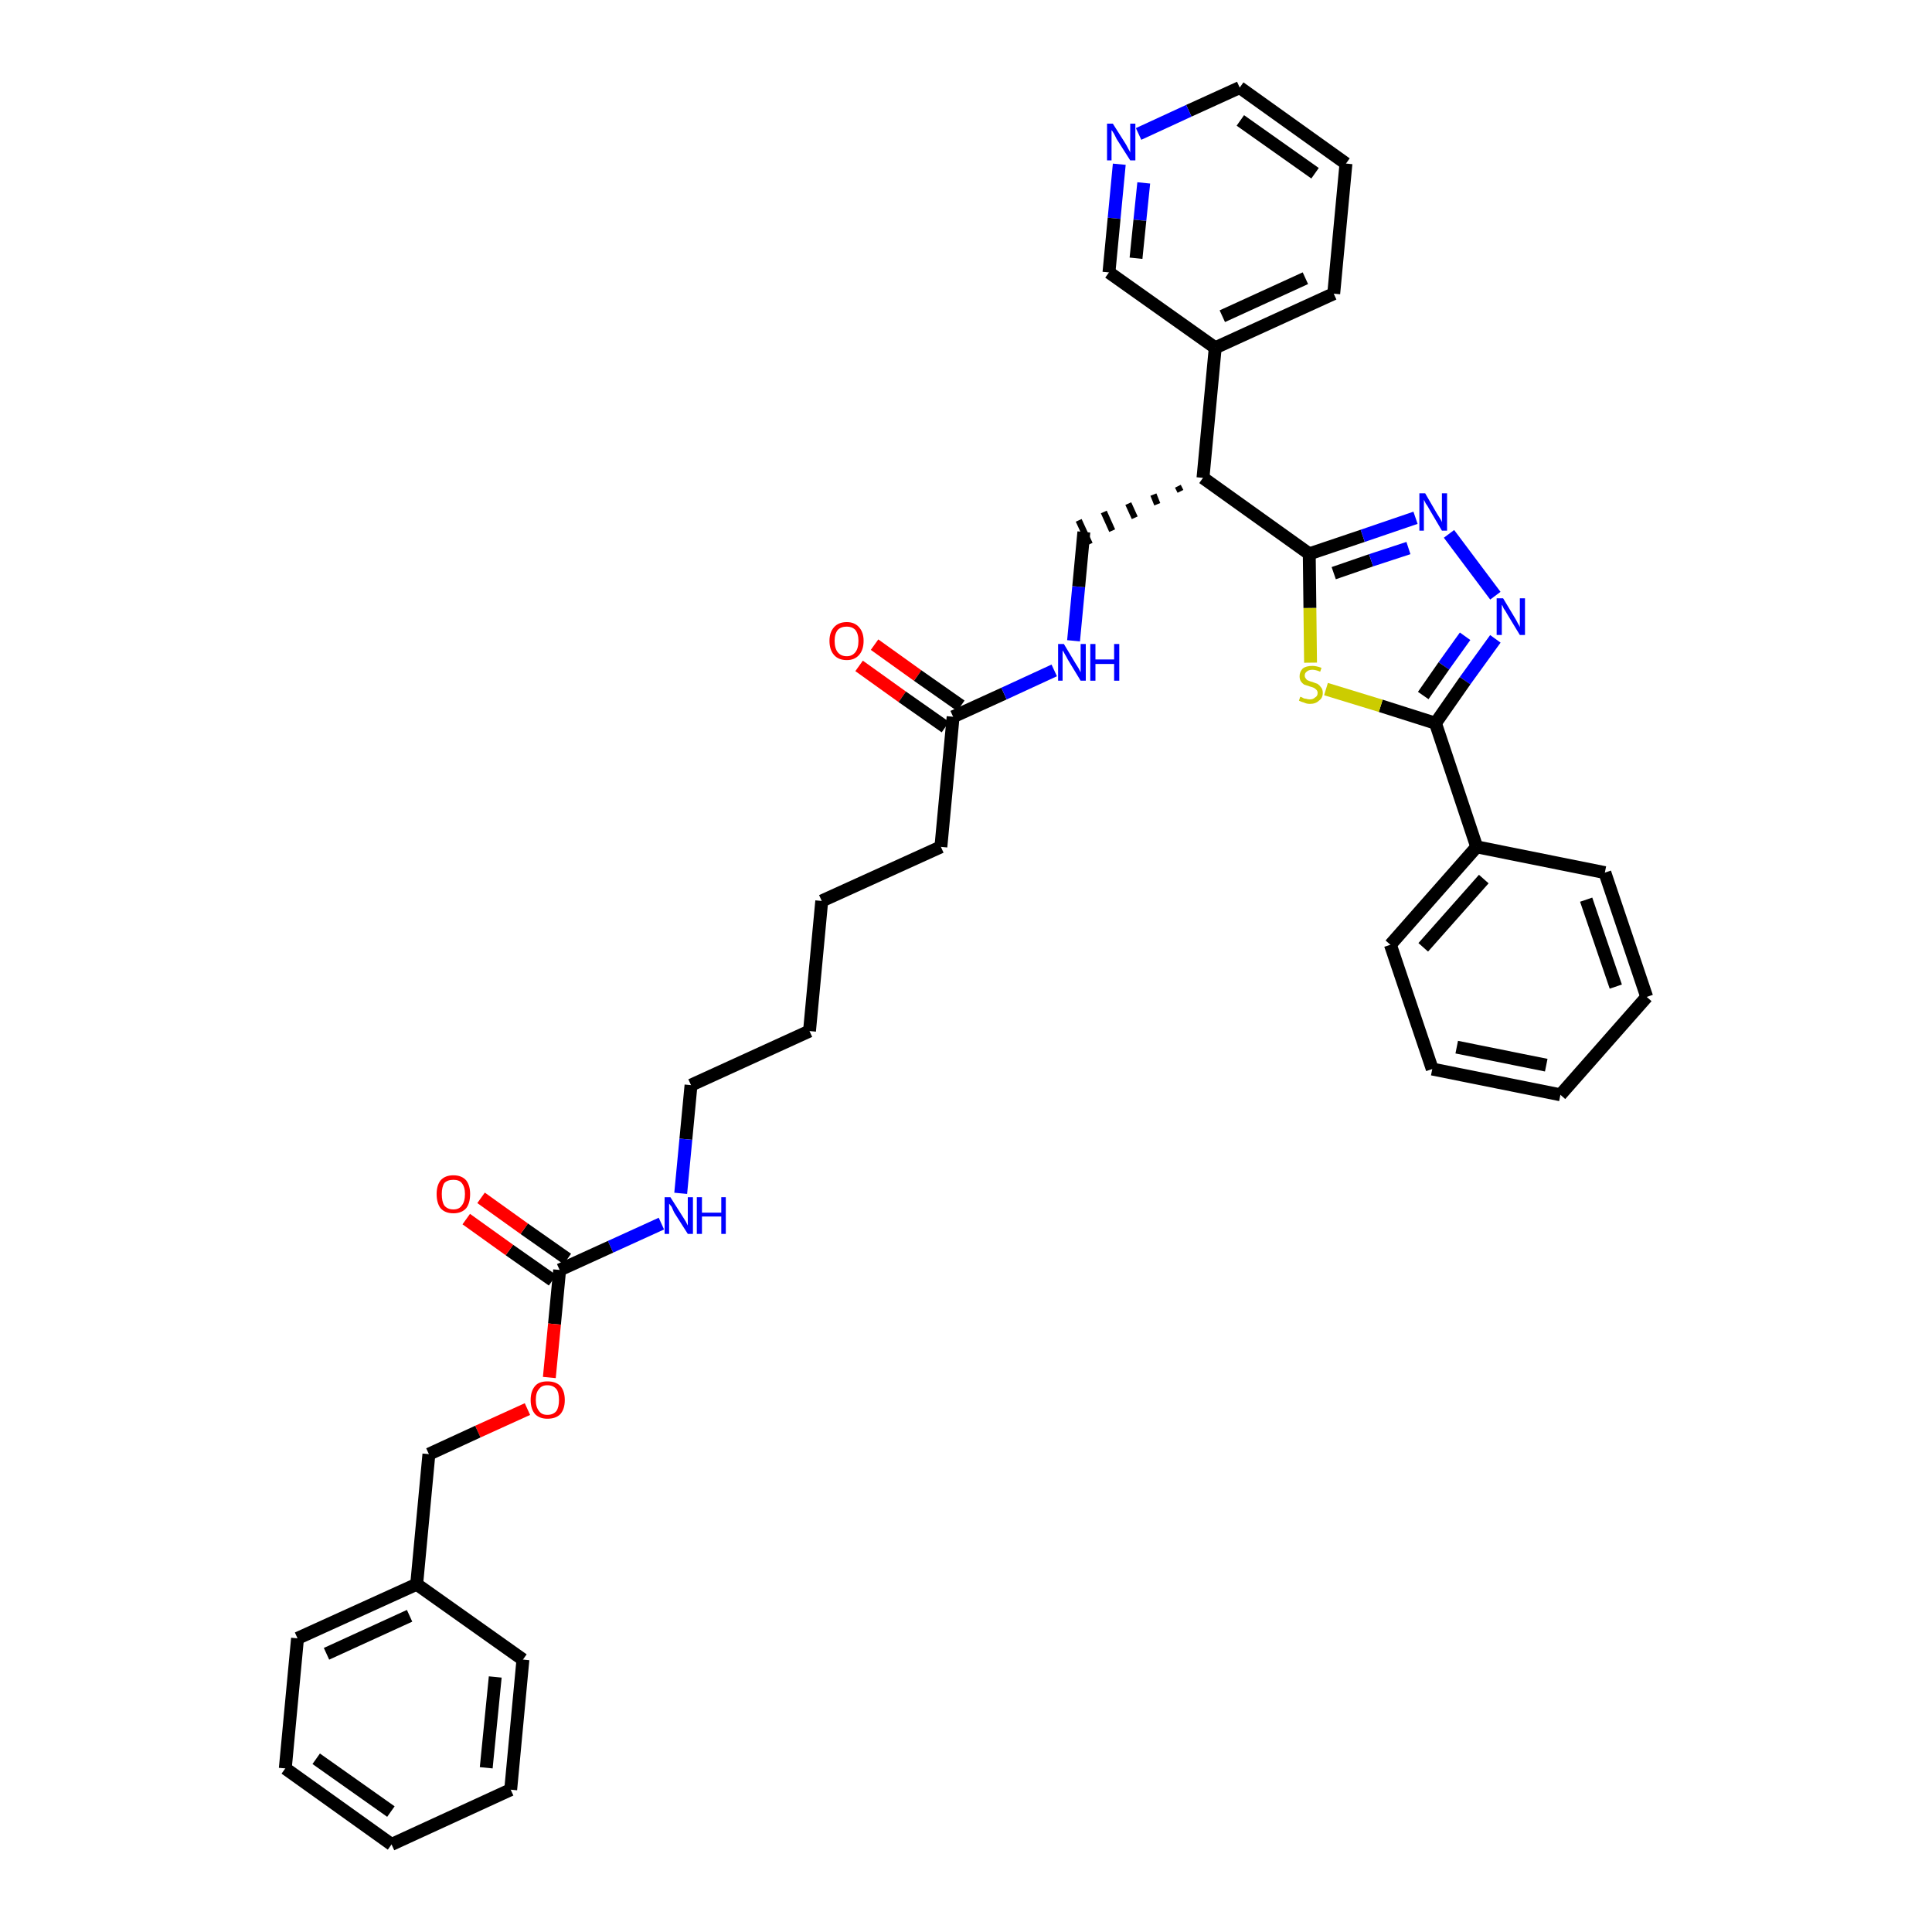 <?xml version='1.0' encoding='iso-8859-1'?>
<svg version='1.1' baseProfile='full'
              xmlns='http://www.w3.org/2000/svg'
                      xmlns:rdkit='http://www.rdkit.org/xml'
                      xmlns:xlink='http://www.w3.org/1999/xlink'
                  xml:space='preserve'
width='300px' height='300px' viewBox='0 0 300 300'>
<!-- END OF HEADER -->
<path class='bond-0 atom-0 atom-1' d='M 133.4,103.4 L 140.1,108.2' style='fill:none;fill-rule:evenodd;stroke:#FF0000;stroke-width:2.0px;stroke-linecap:butt;stroke-linejoin:miter;stroke-opacity:1' />
<path class='bond-0 atom-0 atom-1' d='M 140.1,108.2 L 146.8,112.9' style='fill:none;fill-rule:evenodd;stroke:#000000;stroke-width:2.0px;stroke-linecap:butt;stroke-linejoin:miter;stroke-opacity:1' />
<path class='bond-0 atom-0 atom-1' d='M 135.8,100.1 L 142.5,104.9' style='fill:none;fill-rule:evenodd;stroke:#FF0000;stroke-width:2.0px;stroke-linecap:butt;stroke-linejoin:miter;stroke-opacity:1' />
<path class='bond-0 atom-0 atom-1' d='M 142.5,104.9 L 149.2,109.6' style='fill:none;fill-rule:evenodd;stroke:#000000;stroke-width:2.0px;stroke-linecap:butt;stroke-linejoin:miter;stroke-opacity:1' />
<path class='bond-1 atom-1 atom-2' d='M 148.0,111.3 L 146.1,131.5' style='fill:none;fill-rule:evenodd;stroke:#000000;stroke-width:2.0px;stroke-linecap:butt;stroke-linejoin:miter;stroke-opacity:1' />
<path class='bond-16 atom-1 atom-17' d='M 148.0,111.3 L 155.9,107.7' style='fill:none;fill-rule:evenodd;stroke:#000000;stroke-width:2.0px;stroke-linecap:butt;stroke-linejoin:miter;stroke-opacity:1' />
<path class='bond-16 atom-1 atom-17' d='M 155.9,107.7 L 163.7,104.1' style='fill:none;fill-rule:evenodd;stroke:#0000FF;stroke-width:2.0px;stroke-linecap:butt;stroke-linejoin:miter;stroke-opacity:1' />
<path class='bond-2 atom-2 atom-3' d='M 146.1,131.5 L 127.6,139.9' style='fill:none;fill-rule:evenodd;stroke:#000000;stroke-width:2.0px;stroke-linecap:butt;stroke-linejoin:miter;stroke-opacity:1' />
<path class='bond-3 atom-3 atom-4' d='M 127.6,139.9 L 125.7,160.1' style='fill:none;fill-rule:evenodd;stroke:#000000;stroke-width:2.0px;stroke-linecap:butt;stroke-linejoin:miter;stroke-opacity:1' />
<path class='bond-4 atom-4 atom-5' d='M 125.7,160.1 L 107.3,168.5' style='fill:none;fill-rule:evenodd;stroke:#000000;stroke-width:2.0px;stroke-linecap:butt;stroke-linejoin:miter;stroke-opacity:1' />
<path class='bond-5 atom-5 atom-6' d='M 107.3,168.5 L 106.5,176.9' style='fill:none;fill-rule:evenodd;stroke:#000000;stroke-width:2.0px;stroke-linecap:butt;stroke-linejoin:miter;stroke-opacity:1' />
<path class='bond-5 atom-5 atom-6' d='M 106.5,176.9 L 105.7,185.3' style='fill:none;fill-rule:evenodd;stroke:#0000FF;stroke-width:2.0px;stroke-linecap:butt;stroke-linejoin:miter;stroke-opacity:1' />
<path class='bond-6 atom-6 atom-7' d='M 102.7,190.0 L 94.8,193.6' style='fill:none;fill-rule:evenodd;stroke:#0000FF;stroke-width:2.0px;stroke-linecap:butt;stroke-linejoin:miter;stroke-opacity:1' />
<path class='bond-6 atom-6 atom-7' d='M 94.8,193.6 L 86.9,197.2' style='fill:none;fill-rule:evenodd;stroke:#000000;stroke-width:2.0px;stroke-linecap:butt;stroke-linejoin:miter;stroke-opacity:1' />
<path class='bond-7 atom-7 atom-8' d='M 88.1,195.5 L 81.4,190.8' style='fill:none;fill-rule:evenodd;stroke:#000000;stroke-width:2.0px;stroke-linecap:butt;stroke-linejoin:miter;stroke-opacity:1' />
<path class='bond-7 atom-7 atom-8' d='M 81.4,190.8 L 74.7,186.0' style='fill:none;fill-rule:evenodd;stroke:#FF0000;stroke-width:2.0px;stroke-linecap:butt;stroke-linejoin:miter;stroke-opacity:1' />
<path class='bond-7 atom-7 atom-8' d='M 85.8,198.8 L 79.1,194.1' style='fill:none;fill-rule:evenodd;stroke:#000000;stroke-width:2.0px;stroke-linecap:butt;stroke-linejoin:miter;stroke-opacity:1' />
<path class='bond-7 atom-7 atom-8' d='M 79.1,194.1 L 72.4,189.3' style='fill:none;fill-rule:evenodd;stroke:#FF0000;stroke-width:2.0px;stroke-linecap:butt;stroke-linejoin:miter;stroke-opacity:1' />
<path class='bond-8 atom-7 atom-9' d='M 86.9,197.2 L 86.1,205.6' style='fill:none;fill-rule:evenodd;stroke:#000000;stroke-width:2.0px;stroke-linecap:butt;stroke-linejoin:miter;stroke-opacity:1' />
<path class='bond-8 atom-7 atom-9' d='M 86.1,205.6 L 85.3,213.9' style='fill:none;fill-rule:evenodd;stroke:#FF0000;stroke-width:2.0px;stroke-linecap:butt;stroke-linejoin:miter;stroke-opacity:1' />
<path class='bond-9 atom-9 atom-10' d='M 81.9,218.8 L 74.2,222.3' style='fill:none;fill-rule:evenodd;stroke:#FF0000;stroke-width:2.0px;stroke-linecap:butt;stroke-linejoin:miter;stroke-opacity:1' />
<path class='bond-9 atom-9 atom-10' d='M 74.2,222.3 L 66.6,225.8' style='fill:none;fill-rule:evenodd;stroke:#000000;stroke-width:2.0px;stroke-linecap:butt;stroke-linejoin:miter;stroke-opacity:1' />
<path class='bond-10 atom-10 atom-11' d='M 66.6,225.8 L 64.7,246.0' style='fill:none;fill-rule:evenodd;stroke:#000000;stroke-width:2.0px;stroke-linecap:butt;stroke-linejoin:miter;stroke-opacity:1' />
<path class='bond-11 atom-11 atom-12' d='M 64.7,246.0 L 46.2,254.4' style='fill:none;fill-rule:evenodd;stroke:#000000;stroke-width:2.0px;stroke-linecap:butt;stroke-linejoin:miter;stroke-opacity:1' />
<path class='bond-11 atom-11 atom-12' d='M 63.6,250.9 L 50.7,256.8' style='fill:none;fill-rule:evenodd;stroke:#000000;stroke-width:2.0px;stroke-linecap:butt;stroke-linejoin:miter;stroke-opacity:1' />
<path class='bond-36 atom-16 atom-11' d='M 81.2,257.7 L 64.7,246.0' style='fill:none;fill-rule:evenodd;stroke:#000000;stroke-width:2.0px;stroke-linecap:butt;stroke-linejoin:miter;stroke-opacity:1' />
<path class='bond-12 atom-12 atom-13' d='M 46.2,254.4 L 44.3,274.6' style='fill:none;fill-rule:evenodd;stroke:#000000;stroke-width:2.0px;stroke-linecap:butt;stroke-linejoin:miter;stroke-opacity:1' />
<path class='bond-13 atom-13 atom-14' d='M 44.3,274.6 L 60.8,286.4' style='fill:none;fill-rule:evenodd;stroke:#000000;stroke-width:2.0px;stroke-linecap:butt;stroke-linejoin:miter;stroke-opacity:1' />
<path class='bond-13 atom-13 atom-14' d='M 49.1,273.1 L 60.7,281.3' style='fill:none;fill-rule:evenodd;stroke:#000000;stroke-width:2.0px;stroke-linecap:butt;stroke-linejoin:miter;stroke-opacity:1' />
<path class='bond-14 atom-14 atom-15' d='M 60.8,286.4 L 79.3,277.9' style='fill:none;fill-rule:evenodd;stroke:#000000;stroke-width:2.0px;stroke-linecap:butt;stroke-linejoin:miter;stroke-opacity:1' />
<path class='bond-15 atom-15 atom-16' d='M 79.3,277.9 L 81.2,257.7' style='fill:none;fill-rule:evenodd;stroke:#000000;stroke-width:2.0px;stroke-linecap:butt;stroke-linejoin:miter;stroke-opacity:1' />
<path class='bond-15 atom-15 atom-16' d='M 75.5,274.5 L 76.9,260.4' style='fill:none;fill-rule:evenodd;stroke:#000000;stroke-width:2.0px;stroke-linecap:butt;stroke-linejoin:miter;stroke-opacity:1' />
<path class='bond-17 atom-17 atom-18' d='M 166.7,99.5 L 167.5,91.1' style='fill:none;fill-rule:evenodd;stroke:#0000FF;stroke-width:2.0px;stroke-linecap:butt;stroke-linejoin:miter;stroke-opacity:1' />
<path class='bond-17 atom-17 atom-18' d='M 167.5,91.1 L 168.3,82.6' style='fill:none;fill-rule:evenodd;stroke:#000000;stroke-width:2.0px;stroke-linecap:butt;stroke-linejoin:miter;stroke-opacity:1' />
<path class='bond-18 atom-19 atom-18' d='M 182.9,75.5 L 183.3,76.3' style='fill:none;fill-rule:evenodd;stroke:#000000;stroke-width:1.0px;stroke-linecap:butt;stroke-linejoin:miter;stroke-opacity:1' />
<path class='bond-18 atom-19 atom-18' d='M 179.1,76.8 L 179.7,78.3' style='fill:none;fill-rule:evenodd;stroke:#000000;stroke-width:1.0px;stroke-linecap:butt;stroke-linejoin:miter;stroke-opacity:1' />
<path class='bond-18 atom-19 atom-18' d='M 175.2,78.2 L 176.2,80.4' style='fill:none;fill-rule:evenodd;stroke:#000000;stroke-width:1.0px;stroke-linecap:butt;stroke-linejoin:miter;stroke-opacity:1' />
<path class='bond-18 atom-19 atom-18' d='M 171.4,79.5 L 172.7,82.4' style='fill:none;fill-rule:evenodd;stroke:#000000;stroke-width:1.0px;stroke-linecap:butt;stroke-linejoin:miter;stroke-opacity:1' />
<path class='bond-18 atom-19 atom-18' d='M 167.5,80.8 L 169.2,84.5' style='fill:none;fill-rule:evenodd;stroke:#000000;stroke-width:1.0px;stroke-linecap:butt;stroke-linejoin:miter;stroke-opacity:1' />
<path class='bond-19 atom-19 atom-20' d='M 186.8,74.2 L 188.7,54.0' style='fill:none;fill-rule:evenodd;stroke:#000000;stroke-width:2.0px;stroke-linecap:butt;stroke-linejoin:miter;stroke-opacity:1' />
<path class='bond-25 atom-19 atom-26' d='M 186.8,74.2 L 203.3,86.0' style='fill:none;fill-rule:evenodd;stroke:#000000;stroke-width:2.0px;stroke-linecap:butt;stroke-linejoin:miter;stroke-opacity:1' />
<path class='bond-20 atom-20 atom-21' d='M 188.7,54.0 L 207.1,45.6' style='fill:none;fill-rule:evenodd;stroke:#000000;stroke-width:2.0px;stroke-linecap:butt;stroke-linejoin:miter;stroke-opacity:1' />
<path class='bond-20 atom-20 atom-21' d='M 189.8,49.1 L 202.7,43.2' style='fill:none;fill-rule:evenodd;stroke:#000000;stroke-width:2.0px;stroke-linecap:butt;stroke-linejoin:miter;stroke-opacity:1' />
<path class='bond-37 atom-25 atom-20' d='M 172.2,42.3 L 188.7,54.0' style='fill:none;fill-rule:evenodd;stroke:#000000;stroke-width:2.0px;stroke-linecap:butt;stroke-linejoin:miter;stroke-opacity:1' />
<path class='bond-21 atom-21 atom-22' d='M 207.1,45.6 L 209.0,25.4' style='fill:none;fill-rule:evenodd;stroke:#000000;stroke-width:2.0px;stroke-linecap:butt;stroke-linejoin:miter;stroke-opacity:1' />
<path class='bond-22 atom-22 atom-23' d='M 209.0,25.4 L 192.5,13.6' style='fill:none;fill-rule:evenodd;stroke:#000000;stroke-width:2.0px;stroke-linecap:butt;stroke-linejoin:miter;stroke-opacity:1' />
<path class='bond-22 atom-22 atom-23' d='M 204.2,26.9 L 192.6,18.7' style='fill:none;fill-rule:evenodd;stroke:#000000;stroke-width:2.0px;stroke-linecap:butt;stroke-linejoin:miter;stroke-opacity:1' />
<path class='bond-23 atom-23 atom-24' d='M 192.5,13.6 L 184.6,17.2' style='fill:none;fill-rule:evenodd;stroke:#000000;stroke-width:2.0px;stroke-linecap:butt;stroke-linejoin:miter;stroke-opacity:1' />
<path class='bond-23 atom-23 atom-24' d='M 184.6,17.2 L 176.8,20.8' style='fill:none;fill-rule:evenodd;stroke:#0000FF;stroke-width:2.0px;stroke-linecap:butt;stroke-linejoin:miter;stroke-opacity:1' />
<path class='bond-24 atom-24 atom-25' d='M 173.8,25.5 L 173.0,33.9' style='fill:none;fill-rule:evenodd;stroke:#0000FF;stroke-width:2.0px;stroke-linecap:butt;stroke-linejoin:miter;stroke-opacity:1' />
<path class='bond-24 atom-24 atom-25' d='M 173.0,33.9 L 172.2,42.3' style='fill:none;fill-rule:evenodd;stroke:#000000;stroke-width:2.0px;stroke-linecap:butt;stroke-linejoin:miter;stroke-opacity:1' />
<path class='bond-24 atom-24 atom-25' d='M 177.6,28.4 L 177.0,34.2' style='fill:none;fill-rule:evenodd;stroke:#0000FF;stroke-width:2.0px;stroke-linecap:butt;stroke-linejoin:miter;stroke-opacity:1' />
<path class='bond-24 atom-24 atom-25' d='M 177.0,34.2 L 176.4,40.1' style='fill:none;fill-rule:evenodd;stroke:#000000;stroke-width:2.0px;stroke-linecap:butt;stroke-linejoin:miter;stroke-opacity:1' />
<path class='bond-26 atom-26 atom-27' d='M 203.3,86.0 L 211.6,83.2' style='fill:none;fill-rule:evenodd;stroke:#000000;stroke-width:2.0px;stroke-linecap:butt;stroke-linejoin:miter;stroke-opacity:1' />
<path class='bond-26 atom-26 atom-27' d='M 211.6,83.2 L 219.8,80.4' style='fill:none;fill-rule:evenodd;stroke:#0000FF;stroke-width:2.0px;stroke-linecap:butt;stroke-linejoin:miter;stroke-opacity:1' />
<path class='bond-26 atom-26 atom-27' d='M 207.1,89.0 L 212.9,87.0' style='fill:none;fill-rule:evenodd;stroke:#000000;stroke-width:2.0px;stroke-linecap:butt;stroke-linejoin:miter;stroke-opacity:1' />
<path class='bond-26 atom-26 atom-27' d='M 212.9,87.0 L 218.7,85.1' style='fill:none;fill-rule:evenodd;stroke:#0000FF;stroke-width:2.0px;stroke-linecap:butt;stroke-linejoin:miter;stroke-opacity:1' />
<path class='bond-38 atom-36 atom-26' d='M 203.5,102.9 L 203.4,94.4' style='fill:none;fill-rule:evenodd;stroke:#CCCC00;stroke-width:2.0px;stroke-linecap:butt;stroke-linejoin:miter;stroke-opacity:1' />
<path class='bond-38 atom-36 atom-26' d='M 203.4,94.4 L 203.3,86.0' style='fill:none;fill-rule:evenodd;stroke:#000000;stroke-width:2.0px;stroke-linecap:butt;stroke-linejoin:miter;stroke-opacity:1' />
<path class='bond-27 atom-27 atom-28' d='M 225.0,82.9 L 232.2,92.5' style='fill:none;fill-rule:evenodd;stroke:#0000FF;stroke-width:2.0px;stroke-linecap:butt;stroke-linejoin:miter;stroke-opacity:1' />
<path class='bond-28 atom-28 atom-29' d='M 232.2,99.2 L 227.5,105.7' style='fill:none;fill-rule:evenodd;stroke:#0000FF;stroke-width:2.0px;stroke-linecap:butt;stroke-linejoin:miter;stroke-opacity:1' />
<path class='bond-28 atom-28 atom-29' d='M 227.5,105.7 L 222.9,112.3' style='fill:none;fill-rule:evenodd;stroke:#000000;stroke-width:2.0px;stroke-linecap:butt;stroke-linejoin:miter;stroke-opacity:1' />
<path class='bond-28 atom-28 atom-29' d='M 227.5,98.8 L 224.2,103.4' style='fill:none;fill-rule:evenodd;stroke:#0000FF;stroke-width:2.0px;stroke-linecap:butt;stroke-linejoin:miter;stroke-opacity:1' />
<path class='bond-28 atom-28 atom-29' d='M 224.2,103.4 L 221.0,108.0' style='fill:none;fill-rule:evenodd;stroke:#000000;stroke-width:2.0px;stroke-linecap:butt;stroke-linejoin:miter;stroke-opacity:1' />
<path class='bond-29 atom-29 atom-30' d='M 222.9,112.3 L 229.3,131.5' style='fill:none;fill-rule:evenodd;stroke:#000000;stroke-width:2.0px;stroke-linecap:butt;stroke-linejoin:miter;stroke-opacity:1' />
<path class='bond-35 atom-29 atom-36' d='M 222.9,112.3 L 214.4,109.6' style='fill:none;fill-rule:evenodd;stroke:#000000;stroke-width:2.0px;stroke-linecap:butt;stroke-linejoin:miter;stroke-opacity:1' />
<path class='bond-35 atom-29 atom-36' d='M 214.4,109.6 L 205.9,107.0' style='fill:none;fill-rule:evenodd;stroke:#CCCC00;stroke-width:2.0px;stroke-linecap:butt;stroke-linejoin:miter;stroke-opacity:1' />
<path class='bond-30 atom-30 atom-31' d='M 229.3,131.5 L 215.9,146.7' style='fill:none;fill-rule:evenodd;stroke:#000000;stroke-width:2.0px;stroke-linecap:butt;stroke-linejoin:miter;stroke-opacity:1' />
<path class='bond-30 atom-30 atom-31' d='M 230.4,136.5 L 221.0,147.1' style='fill:none;fill-rule:evenodd;stroke:#000000;stroke-width:2.0px;stroke-linecap:butt;stroke-linejoin:miter;stroke-opacity:1' />
<path class='bond-39 atom-35 atom-30' d='M 249.2,135.5 L 229.3,131.5' style='fill:none;fill-rule:evenodd;stroke:#000000;stroke-width:2.0px;stroke-linecap:butt;stroke-linejoin:miter;stroke-opacity:1' />
<path class='bond-31 atom-31 atom-32' d='M 215.9,146.7 L 222.4,166.0' style='fill:none;fill-rule:evenodd;stroke:#000000;stroke-width:2.0px;stroke-linecap:butt;stroke-linejoin:miter;stroke-opacity:1' />
<path class='bond-32 atom-32 atom-33' d='M 222.4,166.0 L 242.3,170.0' style='fill:none;fill-rule:evenodd;stroke:#000000;stroke-width:2.0px;stroke-linecap:butt;stroke-linejoin:miter;stroke-opacity:1' />
<path class='bond-32 atom-32 atom-33' d='M 226.2,162.6 L 240.1,165.4' style='fill:none;fill-rule:evenodd;stroke:#000000;stroke-width:2.0px;stroke-linecap:butt;stroke-linejoin:miter;stroke-opacity:1' />
<path class='bond-33 atom-33 atom-34' d='M 242.3,170.0 L 255.7,154.8' style='fill:none;fill-rule:evenodd;stroke:#000000;stroke-width:2.0px;stroke-linecap:butt;stroke-linejoin:miter;stroke-opacity:1' />
<path class='bond-34 atom-34 atom-35' d='M 255.7,154.8 L 249.2,135.5' style='fill:none;fill-rule:evenodd;stroke:#000000;stroke-width:2.0px;stroke-linecap:butt;stroke-linejoin:miter;stroke-opacity:1' />
<path class='bond-34 atom-34 atom-35' d='M 250.9,153.2 L 246.3,139.7' style='fill:none;fill-rule:evenodd;stroke:#000000;stroke-width:2.0px;stroke-linecap:butt;stroke-linejoin:miter;stroke-opacity:1' />
<path  class='atom-0' d='M 128.8 99.5
Q 128.8 98.2, 129.5 97.4
Q 130.2 96.6, 131.5 96.6
Q 132.7 96.6, 133.4 97.4
Q 134.1 98.2, 134.1 99.5
Q 134.1 100.9, 133.4 101.7
Q 132.7 102.5, 131.5 102.5
Q 130.2 102.5, 129.5 101.7
Q 128.8 100.9, 128.8 99.5
M 131.5 101.9
Q 132.3 101.9, 132.8 101.3
Q 133.3 100.7, 133.3 99.5
Q 133.3 98.4, 132.8 97.8
Q 132.3 97.3, 131.5 97.3
Q 130.6 97.3, 130.1 97.8
Q 129.6 98.4, 129.6 99.5
Q 129.6 100.7, 130.1 101.3
Q 130.6 101.9, 131.5 101.9
' fill='#FF0000'/>
<path  class='atom-6' d='M 104.1 185.9
L 106.0 188.9
Q 106.2 189.2, 106.5 189.7
Q 106.8 190.3, 106.8 190.3
L 106.8 185.9
L 107.6 185.9
L 107.6 191.6
L 106.8 191.6
L 104.7 188.3
Q 104.5 187.9, 104.3 187.4
Q 104.0 187.0, 103.9 186.9
L 103.9 191.6
L 103.2 191.6
L 103.2 185.9
L 104.1 185.9
' fill='#0000FF'/>
<path  class='atom-6' d='M 108.2 185.9
L 109.0 185.9
L 109.0 188.3
L 112.0 188.3
L 112.0 185.9
L 112.7 185.9
L 112.7 191.6
L 112.0 191.6
L 112.0 188.9
L 109.0 188.9
L 109.0 191.6
L 108.2 191.6
L 108.2 185.9
' fill='#0000FF'/>
<path  class='atom-8' d='M 67.8 185.4
Q 67.8 184.1, 68.4 183.3
Q 69.1 182.5, 70.4 182.5
Q 71.7 182.5, 72.4 183.3
Q 73.0 184.1, 73.0 185.4
Q 73.0 186.8, 72.4 187.6
Q 71.7 188.4, 70.4 188.4
Q 69.1 188.4, 68.4 187.6
Q 67.8 186.8, 67.8 185.4
M 70.4 187.8
Q 71.3 187.8, 71.7 187.2
Q 72.2 186.6, 72.2 185.4
Q 72.2 184.3, 71.7 183.7
Q 71.3 183.2, 70.4 183.2
Q 69.5 183.2, 69.0 183.7
Q 68.6 184.3, 68.6 185.4
Q 68.6 186.6, 69.0 187.2
Q 69.5 187.8, 70.4 187.8
' fill='#FF0000'/>
<path  class='atom-9' d='M 82.4 217.4
Q 82.4 216.0, 83.1 215.2
Q 83.7 214.5, 85.0 214.5
Q 86.3 214.5, 87.0 215.2
Q 87.7 216.0, 87.7 217.4
Q 87.7 218.8, 87.0 219.6
Q 86.3 220.3, 85.0 220.3
Q 83.8 220.3, 83.1 219.6
Q 82.4 218.8, 82.4 217.4
M 85.0 219.7
Q 85.9 219.7, 86.4 219.1
Q 86.8 218.5, 86.8 217.4
Q 86.8 216.2, 86.4 215.7
Q 85.9 215.1, 85.0 215.1
Q 84.1 215.1, 83.7 215.7
Q 83.2 216.2, 83.2 217.4
Q 83.2 218.5, 83.7 219.1
Q 84.1 219.7, 85.0 219.7
' fill='#FF0000'/>
<path  class='atom-17' d='M 165.2 100.0
L 167.0 103.0
Q 167.2 103.3, 167.5 103.8
Q 167.8 104.4, 167.8 104.4
L 167.8 100.0
L 168.6 100.0
L 168.6 105.7
L 167.8 105.7
L 165.8 102.4
Q 165.6 102.0, 165.3 101.5
Q 165.1 101.1, 165.0 101.0
L 165.0 105.7
L 164.3 105.7
L 164.3 100.0
L 165.2 100.0
' fill='#0000FF'/>
<path  class='atom-17' d='M 169.3 100.0
L 170.1 100.0
L 170.1 102.4
L 173.0 102.4
L 173.0 100.0
L 173.8 100.0
L 173.8 105.7
L 173.0 105.7
L 173.0 103.1
L 170.1 103.1
L 170.1 105.7
L 169.3 105.7
L 169.3 100.0
' fill='#0000FF'/>
<path  class='atom-24' d='M 172.8 19.2
L 174.7 22.2
Q 174.9 22.5, 175.2 23.1
Q 175.5 23.6, 175.5 23.7
L 175.5 19.2
L 176.3 19.2
L 176.3 24.9
L 175.5 24.9
L 173.4 21.6
Q 173.2 21.2, 173.0 20.8
Q 172.7 20.3, 172.6 20.2
L 172.6 24.9
L 171.9 24.9
L 171.9 19.2
L 172.8 19.2
' fill='#0000FF'/>
<path  class='atom-27' d='M 221.3 76.6
L 223.1 79.7
Q 223.3 80.0, 223.6 80.5
Q 223.9 81.0, 223.9 81.1
L 223.9 76.6
L 224.7 76.6
L 224.7 82.4
L 223.9 82.4
L 221.9 79.0
Q 221.7 78.6, 221.4 78.2
Q 221.2 77.8, 221.1 77.6
L 221.1 82.4
L 220.4 82.4
L 220.4 76.6
L 221.3 76.6
' fill='#0000FF'/>
<path  class='atom-28' d='M 233.4 92.9
L 235.2 95.9
Q 235.4 96.2, 235.7 96.8
Q 236.0 97.3, 236.0 97.4
L 236.0 92.9
L 236.8 92.9
L 236.8 98.6
L 236.0 98.6
L 234.0 95.3
Q 233.8 94.9, 233.5 94.5
Q 233.3 94.0, 233.2 93.9
L 233.2 98.6
L 232.4 98.6
L 232.4 92.9
L 233.4 92.9
' fill='#0000FF'/>
<path  class='atom-36' d='M 201.9 108.2
Q 202.0 108.2, 202.2 108.3
Q 202.5 108.5, 202.8 108.5
Q 203.1 108.6, 203.4 108.6
Q 203.9 108.6, 204.2 108.3
Q 204.6 108.1, 204.6 107.6
Q 204.6 107.3, 204.4 107.1
Q 204.2 106.9, 204.0 106.8
Q 203.8 106.7, 203.4 106.6
Q 202.8 106.4, 202.5 106.3
Q 202.2 106.1, 202.0 105.8
Q 201.8 105.5, 201.8 105.0
Q 201.8 104.3, 202.3 103.8
Q 202.8 103.4, 203.8 103.4
Q 204.4 103.4, 205.2 103.7
L 205.0 104.3
Q 204.3 104.0, 203.8 104.0
Q 203.2 104.0, 202.9 104.3
Q 202.6 104.5, 202.6 104.9
Q 202.6 105.2, 202.8 105.4
Q 202.9 105.6, 203.2 105.7
Q 203.4 105.8, 203.8 105.9
Q 204.3 106.1, 204.6 106.2
Q 204.9 106.4, 205.1 106.7
Q 205.4 107.0, 205.4 107.6
Q 205.4 108.4, 204.8 108.8
Q 204.3 109.3, 203.4 109.3
Q 202.9 109.3, 202.5 109.1
Q 202.1 109.0, 201.7 108.8
L 201.9 108.2
' fill='#CCCC00'/>
</svg>
